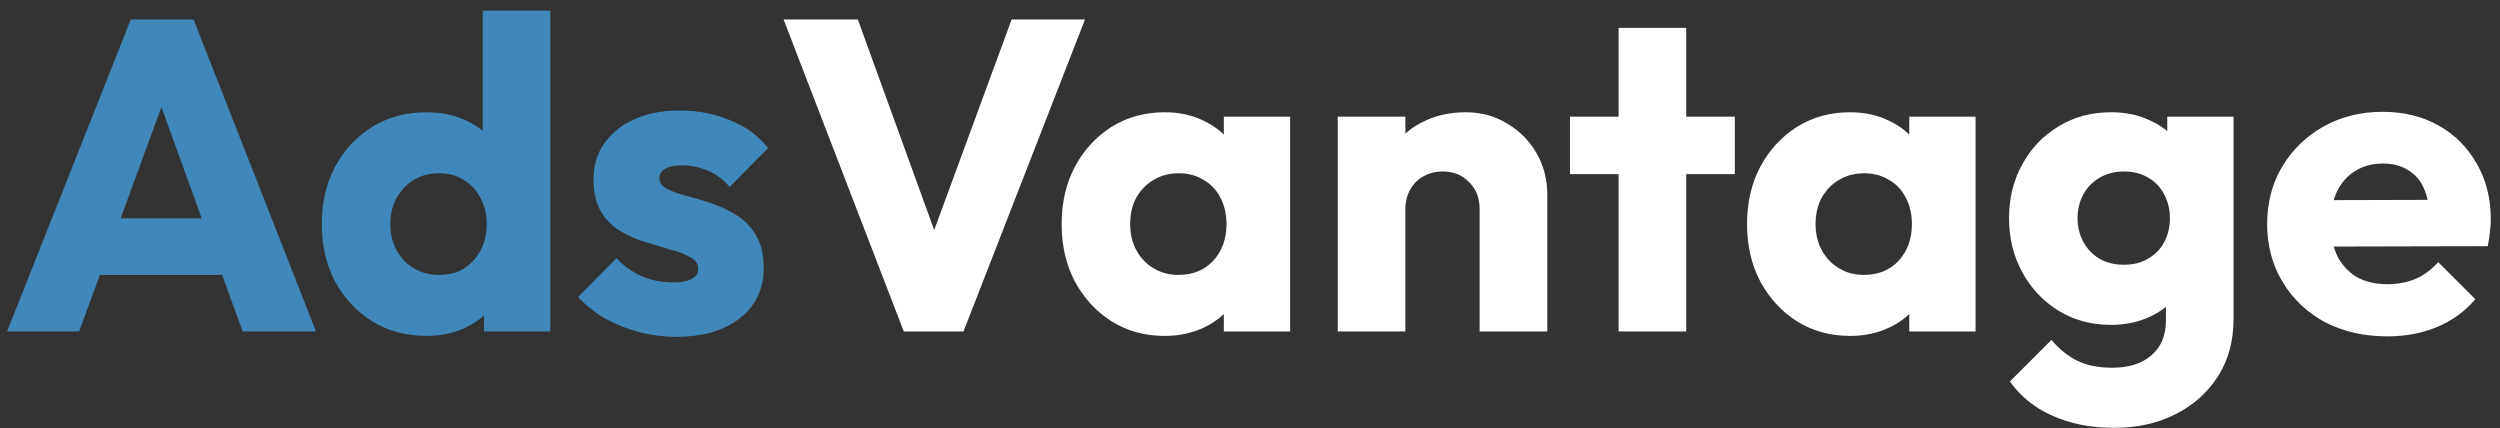 <svg width="181" height="31" viewBox="0 0 181 31" fill="none" xmlns="http://www.w3.org/2000/svg">
<rect x="0" y="0" width="181" height="31" fill="#333333" stroke="none"/>
<path d="M0.511 24L9.471 1.408H14.015L22.879 24H17.567L10.783 5.248H12.607L5.727 24H0.511ZM5.599 19.904V15.808H17.919V19.904H5.599ZM30.883 24.32C29.411 24.32 28.099 23.968 26.947 23.264C25.817 22.56 24.921 21.6 24.259 20.384C23.619 19.168 23.299 17.781 23.299 16.224C23.299 14.667 23.619 13.28 24.259 12.064C24.921 10.848 25.817 9.888 26.947 9.184C28.099 8.48 29.411 8.128 30.883 8.128C31.95 8.128 32.91 8.331 33.763 8.736C34.638 9.141 35.353 9.707 35.907 10.432C36.483 11.136 36.803 11.947 36.867 12.864V19.424C36.803 20.341 36.494 21.173 35.939 21.92C35.385 22.645 34.67 23.232 33.795 23.68C32.921 24.107 31.95 24.32 30.883 24.32ZM31.747 19.904C32.451 19.904 33.059 19.755 33.571 19.456C34.083 19.136 34.489 18.699 34.787 18.144C35.086 17.589 35.235 16.949 35.235 16.224C35.235 15.499 35.086 14.869 34.787 14.336C34.51 13.781 34.105 13.344 33.571 13.024C33.059 12.704 32.462 12.544 31.779 12.544C31.097 12.544 30.489 12.704 29.955 13.024C29.443 13.344 29.027 13.781 28.707 14.336C28.409 14.891 28.259 15.52 28.259 16.224C28.259 16.928 28.409 17.557 28.707 18.112C29.006 18.667 29.422 19.104 29.955 19.424C30.489 19.744 31.086 19.904 31.747 19.904ZM39.843 24H35.043V19.808L35.779 16.032L34.947 12.256V0.768H39.843V24ZM48.955 24.384C48.037 24.384 47.13 24.267 46.234 24.032C45.36 23.797 44.538 23.467 43.77 23.04C43.024 22.592 42.384 22.08 41.85 21.504L44.635 18.688C45.147 19.243 45.755 19.68 46.459 20C47.163 20.299 47.931 20.448 48.763 20.448C49.339 20.448 49.776 20.363 50.075 20.192C50.395 20.021 50.554 19.787 50.554 19.488C50.554 19.104 50.362 18.816 49.978 18.624C49.616 18.411 49.147 18.229 48.571 18.08C47.995 17.909 47.386 17.728 46.746 17.536C46.106 17.344 45.498 17.077 44.922 16.736C44.346 16.395 43.877 15.925 43.514 15.328C43.152 14.709 42.971 13.931 42.971 12.992C42.971 11.989 43.227 11.125 43.739 10.4C44.251 9.653 44.976 9.067 45.914 8.64C46.853 8.213 47.952 8 49.211 8C50.533 8 51.749 8.235 52.858 8.704C53.989 9.152 54.907 9.824 55.611 10.72L52.827 13.536C52.336 12.96 51.781 12.555 51.163 12.32C50.565 12.085 49.978 11.968 49.403 11.968C48.848 11.968 48.432 12.053 48.154 12.224C47.877 12.373 47.739 12.597 47.739 12.896C47.739 13.216 47.92 13.472 48.282 13.664C48.645 13.856 49.114 14.027 49.691 14.176C50.267 14.325 50.874 14.507 51.514 14.72C52.154 14.933 52.763 15.221 53.339 15.584C53.914 15.947 54.384 16.437 54.746 17.056C55.109 17.653 55.291 18.443 55.291 19.424C55.291 20.939 54.715 22.144 53.562 23.04C52.432 23.936 50.896 24.384 48.955 24.384Z" fill="#4087BA"/>
<path d="M65.435 24L56.731 1.408H62.107L68.731 19.68H66.523L73.243 1.408H78.555L69.755 24H65.435ZM84.318 24.32C82.888 24.32 81.608 23.968 80.478 23.264C79.368 22.56 78.483 21.6 77.822 20.384C77.182 19.168 76.862 17.781 76.862 16.224C76.862 14.667 77.182 13.28 77.822 12.064C78.483 10.848 79.368 9.888 80.478 9.184C81.608 8.48 82.888 8.128 84.318 8.128C85.363 8.128 86.302 8.331 87.134 8.736C87.987 9.141 88.68 9.707 89.214 10.432C89.747 11.136 90.046 11.947 90.11 12.864V19.584C90.046 20.501 89.747 21.323 89.214 22.048C88.702 22.752 88.019 23.307 87.166 23.712C86.312 24.117 85.363 24.32 84.318 24.32ZM85.31 19.904C86.355 19.904 87.198 19.563 87.838 18.88C88.478 18.176 88.798 17.291 88.798 16.224C88.798 15.499 88.648 14.859 88.35 14.304C88.072 13.749 87.667 13.323 87.134 13.024C86.622 12.704 86.024 12.544 85.342 12.544C84.659 12.544 84.051 12.704 83.518 13.024C83.006 13.323 82.59 13.749 82.27 14.304C81.971 14.859 81.822 15.499 81.822 16.224C81.822 16.928 81.971 17.557 82.27 18.112C82.568 18.667 82.984 19.104 83.518 19.424C84.051 19.744 84.648 19.904 85.31 19.904ZM88.606 24V19.808L89.342 16.032L88.606 12.256V8.448H93.406V24H88.606ZM107.125 24V15.136C107.125 14.325 106.869 13.675 106.357 13.184C105.866 12.672 105.237 12.416 104.469 12.416C103.936 12.416 103.466 12.533 103.061 12.768C102.656 12.981 102.336 13.301 102.101 13.728C101.866 14.133 101.749 14.603 101.749 15.136L99.861 14.208C99.861 12.992 100.128 11.925 100.661 11.008C101.194 10.091 101.93 9.387 102.869 8.896C103.829 8.384 104.906 8.128 106.101 8.128C107.253 8.128 108.266 8.405 109.141 8.96C110.037 9.493 110.741 10.208 111.253 11.104C111.765 12 112.021 12.981 112.021 14.048V24H107.125ZM96.853 24V8.448H101.749V24H96.853ZM117.186 24V2.016H122.082V24H117.186ZM113.666 12.608V8.448H125.602V12.608H113.666ZM133.943 24.32C132.513 24.32 131.233 23.968 130.103 23.264C128.993 22.56 128.108 21.6 127.447 20.384C126.807 19.168 126.487 17.781 126.487 16.224C126.487 14.667 126.807 13.28 127.447 12.064C128.108 10.848 128.993 9.888 130.103 9.184C131.233 8.48 132.513 8.128 133.943 8.128C134.988 8.128 135.927 8.331 136.759 8.736C137.612 9.141 138.305 9.707 138.839 10.432C139.372 11.136 139.671 11.947 139.735 12.864V19.584C139.671 20.501 139.372 21.323 138.839 22.048C138.327 22.752 137.644 23.307 136.791 23.712C135.937 24.117 134.988 24.32 133.943 24.32ZM134.935 19.904C135.98 19.904 136.823 19.563 137.463 18.88C138.103 18.176 138.423 17.291 138.423 16.224C138.423 15.499 138.273 14.859 137.975 14.304C137.697 13.749 137.292 13.323 136.759 13.024C136.247 12.704 135.649 12.544 134.967 12.544C134.284 12.544 133.676 12.704 133.143 13.024C132.631 13.323 132.215 13.749 131.895 14.304C131.596 14.859 131.447 15.499 131.447 16.224C131.447 16.928 131.596 17.557 131.895 18.112C132.193 18.667 132.609 19.104 133.143 19.424C133.676 19.744 134.273 19.904 134.935 19.904ZM138.231 24V19.808L138.967 16.032L138.231 12.256V8.448H143.031V24H138.231ZM153.07 30.976C151.363 30.976 149.859 30.677 148.558 30.08C147.278 29.504 146.265 28.683 145.518 27.616L148.526 24.608C149.081 25.269 149.699 25.771 150.382 26.112C151.086 26.453 151.929 26.624 152.91 26.624C154.126 26.624 155.075 26.325 155.758 25.728C156.462 25.131 156.814 24.288 156.814 23.2V19.232L157.646 15.84L156.91 12.448V8.448H161.71V23.072C161.71 24.672 161.337 26.059 160.59 27.232C159.843 28.405 158.819 29.323 157.518 29.984C156.217 30.645 154.734 30.976 153.07 30.976ZM152.846 23.52C151.417 23.52 150.147 23.179 149.038 22.496C147.929 21.813 147.054 20.885 146.414 19.712C145.774 18.539 145.454 17.237 145.454 15.808C145.454 14.357 145.774 13.056 146.414 11.904C147.054 10.731 147.929 9.813 149.038 9.152C150.147 8.469 151.417 8.128 152.846 8.128C153.913 8.128 154.862 8.331 155.694 8.736C156.547 9.12 157.23 9.675 157.742 10.4C158.275 11.104 158.574 11.925 158.638 12.864V18.784C158.574 19.701 158.275 20.523 157.742 21.248C157.23 21.952 156.547 22.507 155.694 22.912C154.841 23.317 153.891 23.52 152.846 23.52ZM153.774 19.168C154.457 19.168 155.043 19.019 155.534 18.72C156.046 18.421 156.43 18.027 156.686 17.536C156.963 17.024 157.102 16.448 157.102 15.808C157.102 15.168 156.963 14.592 156.686 14.08C156.43 13.568 156.046 13.163 155.534 12.864C155.043 12.565 154.457 12.416 153.774 12.416C153.113 12.416 152.526 12.565 152.014 12.864C151.502 13.163 151.107 13.568 150.83 14.08C150.553 14.592 150.414 15.168 150.414 15.808C150.414 16.405 150.553 16.971 150.83 17.504C151.107 18.016 151.491 18.421 151.982 18.72C152.494 19.019 153.091 19.168 153.774 19.168ZM172.845 24.352C171.16 24.352 169.656 24.011 168.334 23.328C167.032 22.624 166.008 21.653 165.262 20.416C164.515 19.179 164.142 17.781 164.142 16.224C164.142 14.667 164.504 13.28 165.23 12.064C165.976 10.827 166.979 9.856 168.238 9.152C169.496 8.448 170.915 8.096 172.494 8.096C174.03 8.096 175.384 8.427 176.558 9.088C177.731 9.749 178.648 10.667 179.31 11.84C179.992 13.013 180.333 14.357 180.333 15.872C180.333 16.149 180.312 16.448 180.27 16.768C180.248 17.067 180.195 17.419 180.11 17.824L166.702 17.856V14.496L178.03 14.464L175.918 15.872C175.896 14.976 175.758 14.24 175.502 13.664C175.246 13.067 174.862 12.619 174.35 12.32C173.859 12 173.251 11.84 172.526 11.84C171.758 11.84 171.086 12.021 170.51 12.384C169.955 12.725 169.518 13.216 169.198 13.856C168.899 14.496 168.75 15.275 168.75 16.192C168.75 17.109 168.91 17.899 169.23 18.56C169.571 19.2 170.04 19.701 170.638 20.064C171.256 20.405 171.982 20.576 172.814 20.576C173.582 20.576 174.275 20.448 174.894 20.192C175.512 19.915 176.056 19.509 176.526 18.976L179.214 21.664C178.446 22.56 177.518 23.232 176.43 23.68C175.342 24.128 174.147 24.352 172.845 24.352Z" fill="white"/>
</svg>
